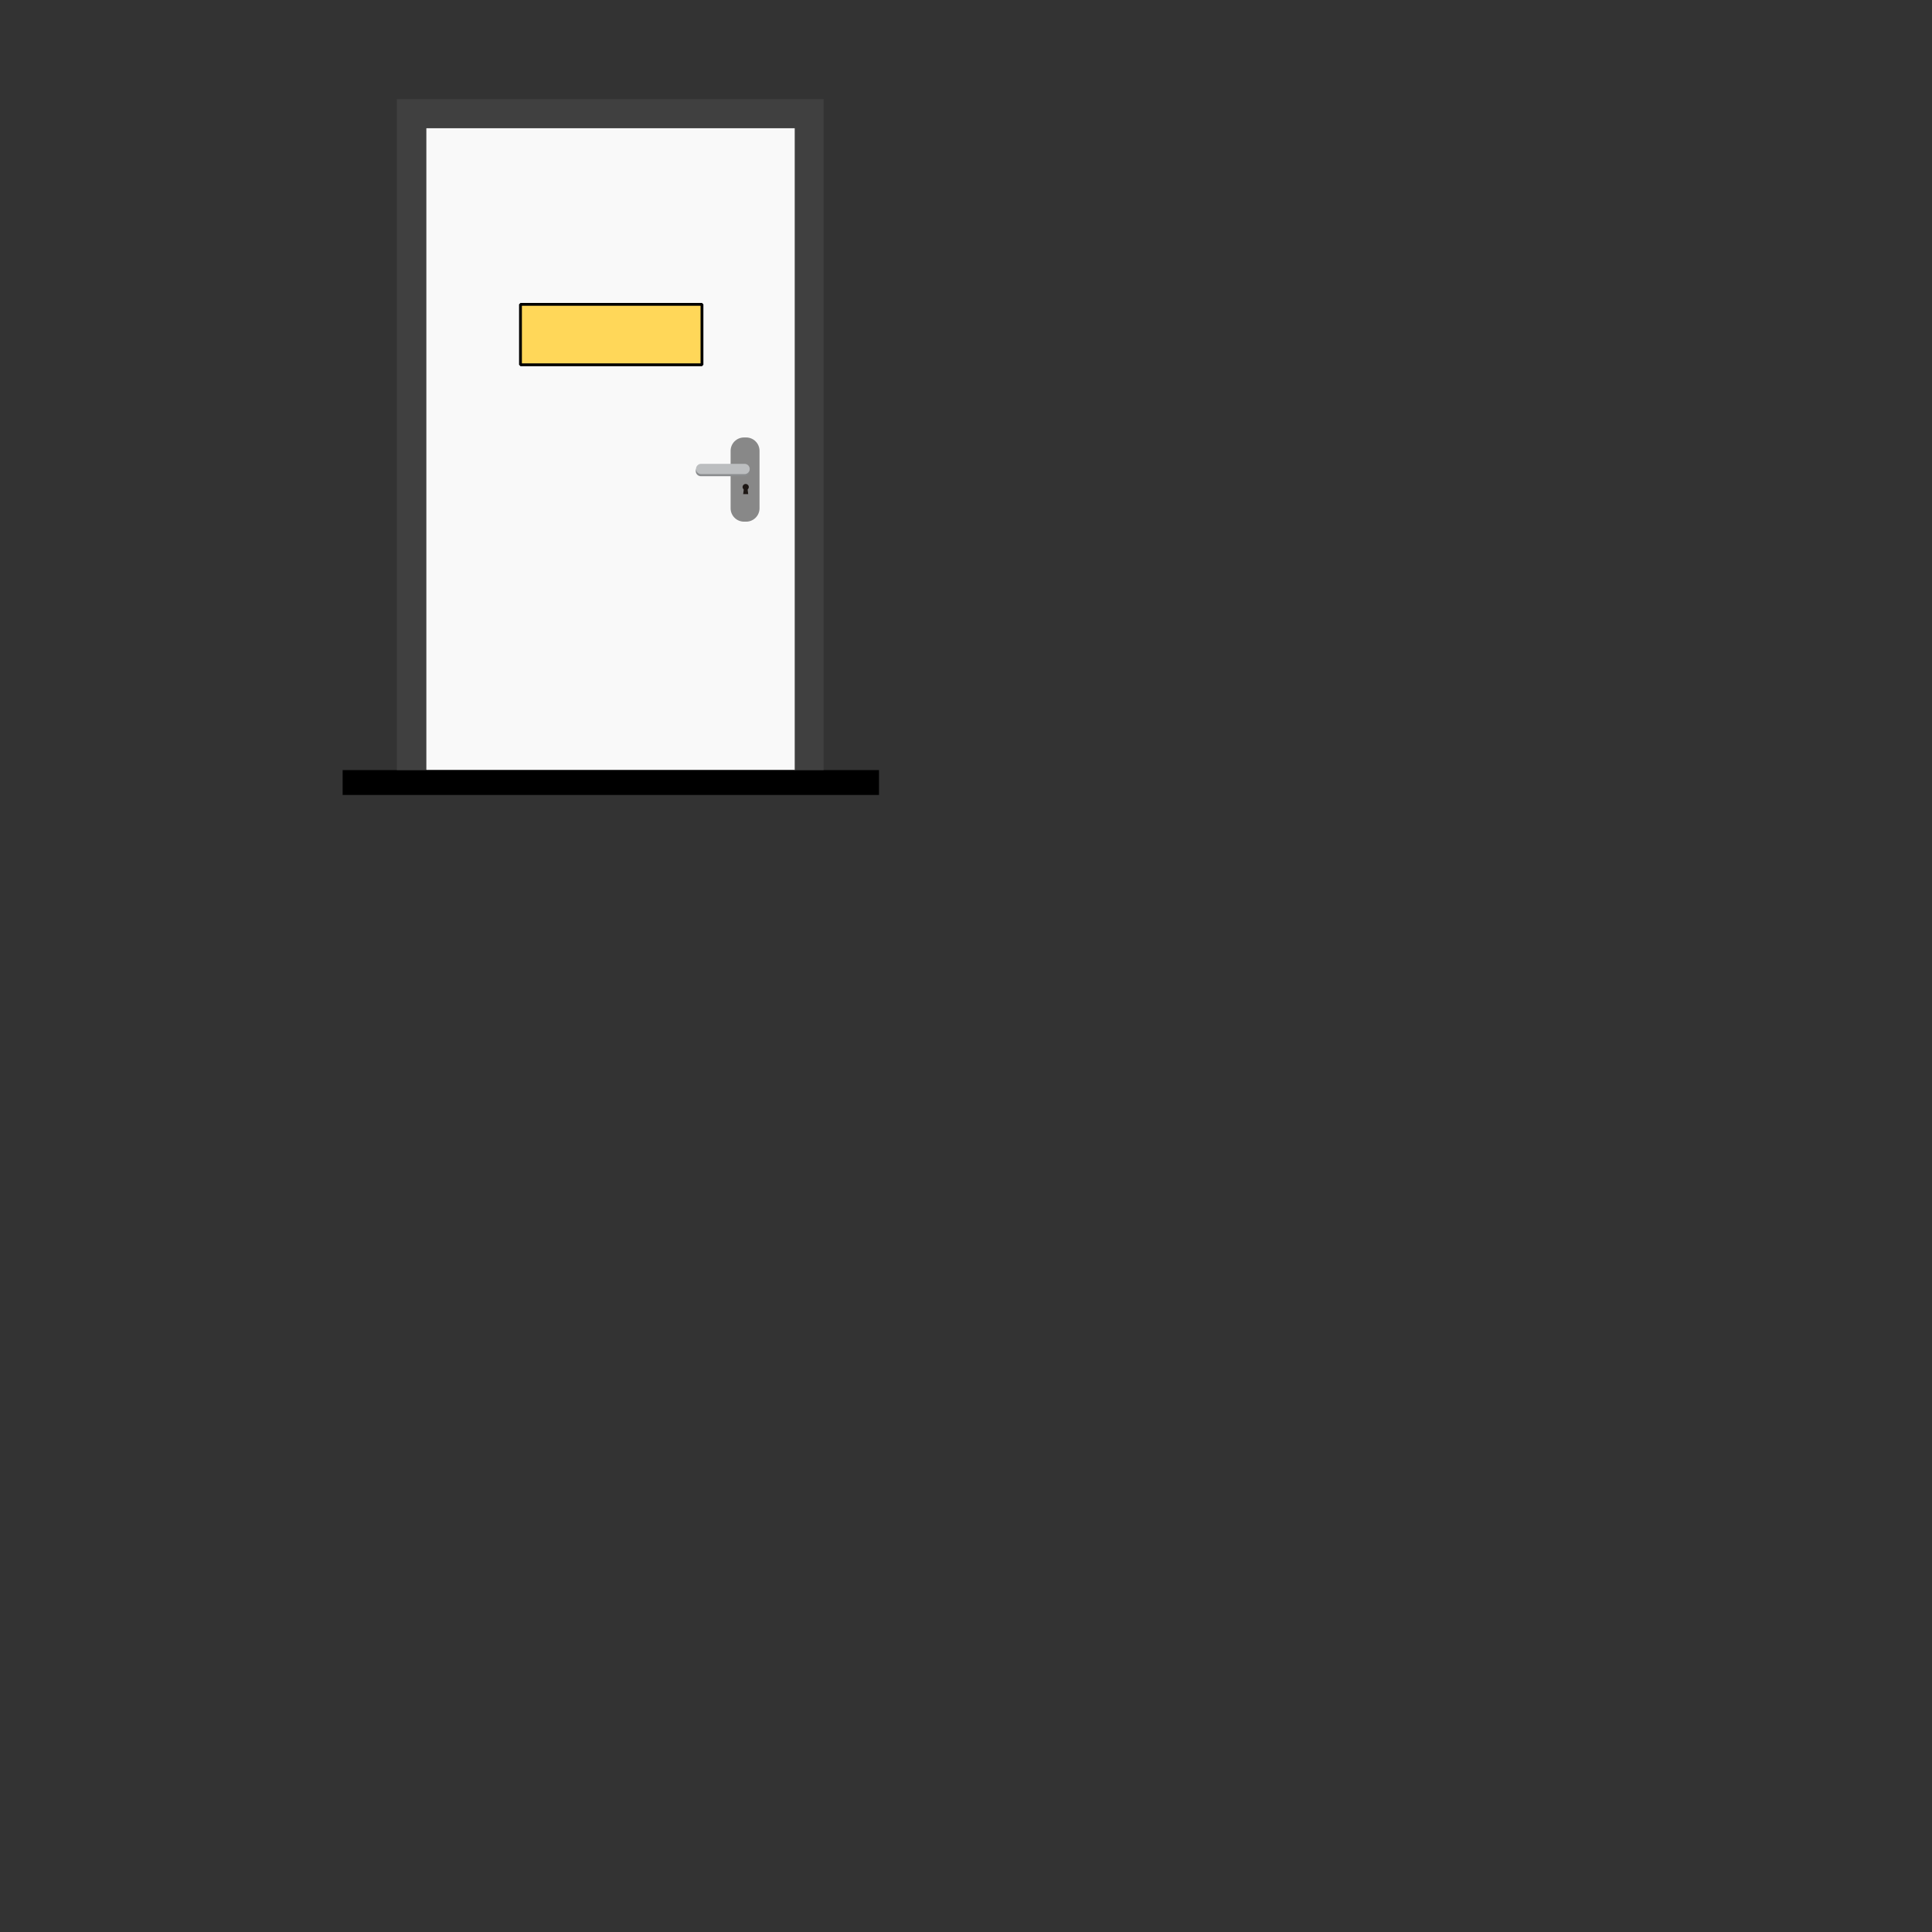 <?xml version="1.0" encoding="UTF-8" standalone="no"?>
<!-- Generator: Adobe Illustrator 27.5.0, SVG Export Plug-In . SVG Version: 6.00 Build 0)  -->

<svg
   version="1.1"
   id="Camada_1"
   x="0px"
   y="0px"
   viewBox="0 0 1000 1000"
   style="enable-background:new 0 0 1000 1000;"
   xml:space="preserve"
   sodipodi:docname="doors.svg"
   inkscape:version="1.4 (e7c3feb100, 2024-10-09)"
   xmlns:inkscape="http://www.inkscape.org/namespaces/inkscape"
   xmlns:sodipodi="http://sodipodi.sourceforge.net/DTD/sodipodi-0.dtd"
   xmlns="http://www.w3.org/2000/svg"
   xmlns:svg="http://www.w3.org/2000/svg"><rect x="0" y="0" width="1000" height="1000" fill="#333333" stroke="none"/><defs
   id="defs94" /><sodipodi:namedview
   id="namedview94"
   pagecolor="#ffffff"
   bordercolor="#000000"
   borderopacity="0.25"
   inkscape:showpageshadow="2"
   inkscape:pageopacity="0.0"
   inkscape:pagecheckerboard="0"
   inkscape:deskcolor="#d1d1d1"
   inkscape:zoom="2.202263"
   inkscape:cx="388.23701"
   inkscape:cy="227.03919"
   inkscape:window-width="1910"
   inkscape:window-height="996"
   inkscape:window-x="5"
   inkscape:window-y="42"
   inkscape:window-maximized="1"
   inkscape:current-layer="Camada_1" />
<g
   id="g63"
   inkscape:export-filename="door-ready.png"
   inkscape:export-xdpi="96"
   inkscape:export-ydpi="96">
	<g
   id="g62">
		<rect
   x="220.664"
   y="66.287"
   style="fill:#f9f9f9;fill-opacity:1"
   width="190.982"
   height="332.31"
   id="rect1" />
		
		
		
		
		<g
   id="g94"
   transform="translate(0,15.494)"><path
     style="fill:#888888;fill-opacity:1"
     d="m 386.2,254.519 h -1.105 c -3.83,0 -6.934,-3.105 -6.934,-6.934 v -29.714 c 0,-3.83 3.104,-6.934 6.934,-6.934 h 1.105 c 3.83,0 6.934,3.105 6.934,6.934 v 29.714 c 0,3.829 -3.104,6.934 -6.934,6.934 z"
     id="path1" /><path
     style="fill:#8a8c8e"
     d="m 385.247,230.998 h -22.46 c -1.477,0 -2.674,-1.197 -2.674,-2.674 v 0 c 0,-1.477 1.197,-2.674 2.674,-2.674 h 22.46 c 1.477,0 2.674,1.197 2.674,2.674 v 0 c -10e-4,1.477 -1.198,2.674 -2.674,2.674 z"
     id="path2" /><path
     style="fill:#bcbec0"
     d="m 385.38,229.92 h -22.46 c -1.477,0 -2.674,-1.197 -2.674,-2.674 v 0 c 0,-1.477 1.197,-2.674 2.674,-2.674 h 22.46 c 1.477,0 2.674,1.197 2.674,2.674 v 0 c 0,1.477 -1.197,2.674 -2.674,2.674 z"
     id="path3" /><path
     style="fill:#1d1714"
     d="m 387.573,236.605 c 0,0.886 -0.718,1.604 -1.604,1.604 -0.886,0 -1.604,-0.718 -1.604,-1.604 0,-0.886 0.718,-1.604 1.604,-1.604 0.886,0 1.604,0.718 1.604,1.604 z"
     id="path4" /><polygon
     style="fill:#1d1714"
     points="384.661,240.255 387.276,240.255 386.923,237.539 385.017,237.539 "
     id="polygon4" /></g>
		
		<rect
   x="177.35"
   y="398.596"
   style="fill:#000000;fill-opacity:1"
   width="277.612"
   height="12.872"
   id="rect61" />
	<rect
   x="269.398"
   y="157.522"
   style="fill:#ffd759;fill-opacity:1;stroke:#000000;stroke-width:1.467;stroke-linejoin:bevel;stroke-dasharray:none;stroke-opacity:1"
   width="93.943"
   height="31.281"
   id="rect4" /></g>
	<polygon
   style="fill:#404040;fill-opacity:1"
   points="426.319,51.331 220.362,51.331 205.407,51.331 205.407,398.596 220.362,398.596    220.362,66.287 411.344,66.287 411.344,398.596 426.299,398.596 426.299,51.352 426.299,51.352  "
   id="polygon62" />
</g>



</svg>
